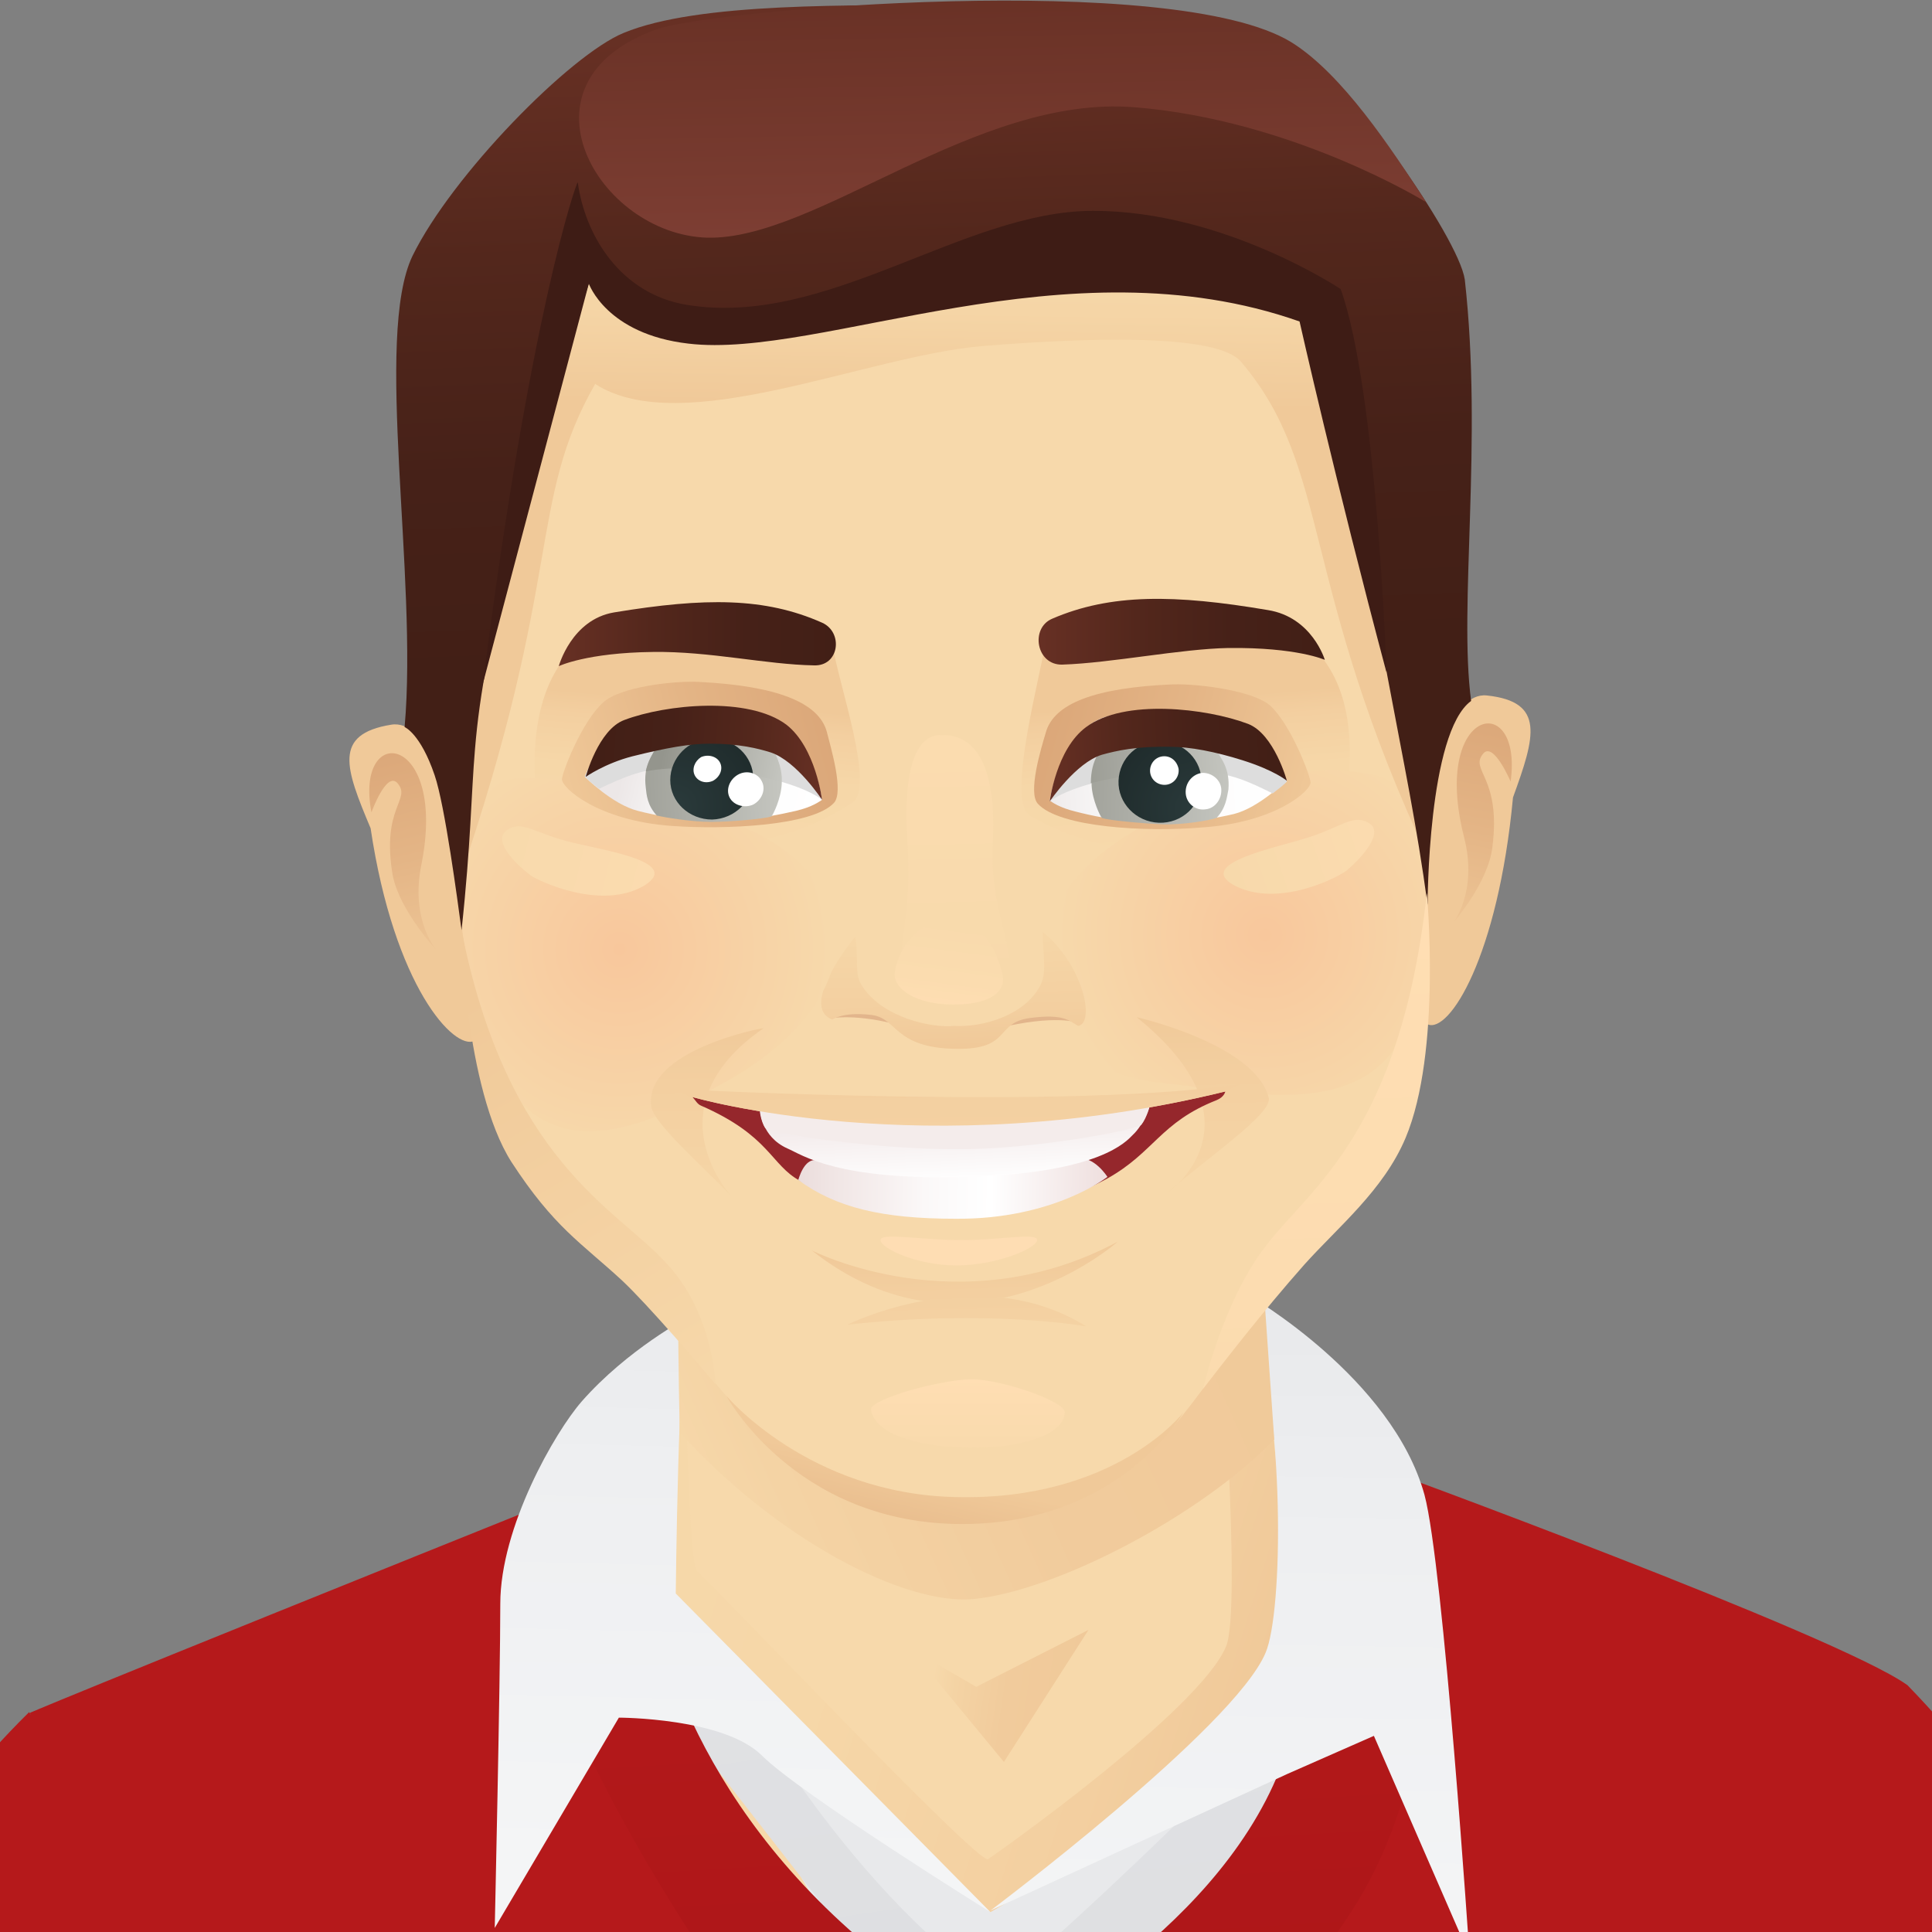 <?xml version="1.0" encoding="UTF-8" standalone="no"?>
<!DOCTYPE svg PUBLIC "-//W3C//DTD SVG 1.1//EN" "http://www.w3.org/Graphics/SVG/1.1/DTD/svg11.dtd">
<svg width="100%" height="100%" viewBox="0 0 40 40" version="1.1" xmlns="http://www.w3.org/2000/svg" xmlns:xlink="http://www.w3.org/1999/xlink" xml:space="preserve" xmlns:serif="http://www.serif.com/" style="fill-rule:evenodd;clip-rule:evenodd;stroke-linejoin:round;stroke-miterlimit:2;">
    <rect x="0" y="0" width="40" height="40" fill="#808080" stroke="none"/>
    <g>
        <path d="M14.303,27.247L13.484,31.044C13.484,31.044 12.617,39.932 21.652,43.222C21.652,43.222 28.134,36.102 28.379,35.414C28.641,34.727 27.004,27.983 25.531,26.608L14.303,27.247Z" style="fill:rgb(247,217,171);fill-rule:nonzero;"/>
        <path d="M25.253,27.296C25.253,27.296 25.711,33.32 25.384,34.089C24.827,35.415 20.653,38.361 20.457,38.492C20.261,38.623 14.63,32.665 14.434,32.534C14.237,32.403 14.172,27.476 14.172,27.476L13.713,33.172C13.713,33.172 19.148,39.719 20.326,40.096L26.808,34.596C26.808,34.596 26.251,27.394 25.924,27.002L25.253,27.296Z" style="fill:url(#_Linear1);fill-rule:nonzero;"/>
        <path d="M28.445,30.341C28.445,30.341 28.019,41.176 20.85,44.205C20.866,44.286 20.866,44.368 20.883,44.434C14.99,40.325 12.502,30.652 12.502,30.652C0.652,35.415 0.619,35.464 0.619,35.464C0.75,35.726 1.208,38.967 1.716,42.535C6.675,46.578 13.026,49 19.933,49C27.331,49 34.075,46.218 39.182,41.651C39.395,38.017 39.493,34.891 39.493,34.891C38.069,33.86 28.445,30.341 28.445,30.341Z" style="fill:rgb(181,25,27);fill-rule:nonzero;"/>
        <path d="M14.384,35.103L19.459,43.778L23.698,42.895L28.919,33.958C28.919,33.958 24.32,37.428 20.506,39.588C17.167,36.937 14.384,35.103 14.384,35.103Z" style="fill:rgb(232,233,235);fill-rule:nonzero;"/>
        <path d="M15.759,35.742L13.598,35.038L19.933,43.157C19.933,43.157 21.357,42.862 22.257,41.995C18.754,40.832 15.759,35.742 15.759,35.742Z" style="fill:url(#_Linear2);fill-rule:nonzero;"/>
        <path d="M19.049,42.388C19.671,42.879 22.945,42.944 22.945,42.944L27.773,36.79L26.317,35.808C26.333,35.808 21.259,40.964 19.049,42.388Z" style="fill:url(#_Linear3);fill-rule:nonzero;"/>
        <path d="M0.603,35.448C-0.478,36.512 -1.362,37.641 -2,38.918C-0.412,40.767 1.388,42.404 3.385,43.795C3.238,42.764 3.09,41.88 2.943,41.308C2.37,38.918 1.372,36.561 0.603,35.448Z" style="fill:rgb(181,25,27);fill-rule:nonzero;"/>
        <path d="M42.145,38.573C41.506,37.215 40.59,36.02 39.493,34.891C38.74,36.036 37.725,38.475 37.152,40.963C37.005,41.569 36.858,42.518 36.694,43.631C38.724,42.191 40.557,40.489 42.145,38.573Z" style="fill:rgb(181,25,27);fill-rule:nonzero;"/>
        <path d="M26.595,27.689C27.25,29.326 27.462,31.29 27.462,31.421C27.462,31.552 27.593,33.925 26.497,36.642C25.105,40.145 20.801,42.257 20.801,42.257C20.801,42.257 19.213,41.291 18.116,40.407C14.221,37.232 13.501,33.549 13.32,32.37C13.14,31.208 13.926,27.624 13.926,27.624C13.222,28.426 12.813,29.113 12.469,29.833C12.387,30.013 11.127,32.468 11.471,34.367C11.815,36.266 14.875,41.275 16.267,42.649C17.642,44.024 21.275,46.103 21.275,46.103C21.275,46.103 25.809,42.977 28.003,39.539C30.589,35.48 29.099,30.226 28.706,29.702C28.33,29.179 26.595,27.689 26.595,27.689Z" style="fill:url(#_Linear4);fill-rule:nonzero;"/>
        <path d="M25.858,26.822C26.628,29.359 26.562,33.385 26.202,34.22C25.548,35.775 20.506,39.556 20.506,39.556L26.661,36.724L28.445,35.939L30.425,40.489C30.425,40.489 29.885,32.403 29.492,30.947C28.821,28.524 25.858,26.822 25.858,26.822Z" style="fill:url(#_Linear5);fill-rule:nonzero;"/>
        <path d="M14.237,27.28C14.237,27.28 12.993,27.935 12.044,29.015C11.487,29.653 10.358,31.617 10.358,33.205C10.358,34.793 10.243,39.916 10.243,39.916L12.813,35.562C12.813,35.562 14.99,35.562 15.776,36.348C16.561,37.133 20.506,39.589 20.506,39.589L13.991,32.992C13.991,32.96 14.041,28.065 14.237,27.28Z" style="fill:url(#_Linear6);fill-rule:nonzero;"/>
        <path d="M18.853,34.138L20.785,36.479L22.536,33.745L20.212,34.924L18.853,34.138Z" style="fill:url(#_Linear7);fill-rule:nonzero;"/>
        <path d="M20.146,33.107C21.881,32.943 24.893,31.355 26.382,29.801C26.382,29.801 26.006,24.366 25.957,23.859C25.957,23.859 21.619,26.985 14.024,24.35C14.024,24.35 14.024,27.476 14.073,29.653C16.07,31.863 18.722,33.238 20.146,33.107Z" style="fill:url(#_Linear8);fill-rule:nonzero;"/>
        <path d="M30.785,14.399C31.997,14.529 31.784,15.25 31.325,16.51C31.014,19.816 30,21.404 29.558,21.208C28.772,20.88 29.312,14.235 30.785,14.399Z" style="fill:rgb(240,201,153);fill-rule:nonzero;"/>
        <path d="M30.081,19.112C30.081,19.112 30.605,18.474 30.311,17.328C29.623,14.627 31.538,14.267 31.276,16.182C31.276,16.182 30.916,15.331 30.703,15.609C30.425,15.953 31.08,16.084 30.9,17.524C30.818,18.277 30.081,19.112 30.081,19.112Z" style="fill:url(#_Linear9);fill-rule:nonzero;"/>
        <path d="M8.099,15.004C6.888,15.2 7.15,15.904 7.673,17.148C8.164,20.438 9.408,21.748 9.818,21.551C10.587,21.175 9.556,14.758 8.099,15.004Z" style="fill:rgb(240,201,153);fill-rule:nonzero;"/>
        <path d="M29.672,14.677C30.032,5.789 26.89,6.918 26.12,6.018C24.533,4.169 22.47,2.515 18.214,2.614C18.214,2.614 12.682,2.81 11.307,5.838C9.834,9.079 9.294,11.992 9.408,16.166C9.638,24.874 11.667,24.743 13.009,26.429C13.926,27.575 16.038,30.243 16.84,30.685C18.116,31.372 22.045,31.274 23.256,30.505C24.32,29.834 25.302,28.099 26.857,26.085C28.133,24.449 29.688,24.17 29.557,19.473C29.459,16.592 29.574,17.148 29.672,14.677Z" style="fill:rgb(247,217,171);fill-rule:nonzero;"/>
        <path d="M27.888,16.395C28.641,10.65 21.685,13.105 21.685,13.105C21.554,13.957 20.817,16.592 21.325,16.886C24.451,18.736 27.888,16.395 27.888,16.395Z" style="fill:url(#_Linear10);fill-rule:nonzero;"/>
        <path d="M24.156,22.435C25.907,22.599 28.854,23.433 29.345,20.471C29.803,17.688 29.41,16.297 28.543,16.068C26.709,15.593 24.074,16.722 22.994,17.525C20.67,19.227 21.063,22.14 24.156,22.435Z" style="fill:url(#_Radial11);fill-rule:nonzero;"/>
        <path d="M20.113,28.557C19.508,28.557 17.985,28.966 18.034,29.195C18.165,29.866 19.573,29.981 20.179,29.981C20.784,29.981 22.012,29.817 22.045,29.244C22.061,29.015 20.735,28.557 20.113,28.557Z" style="fill:url(#_Linear12);fill-rule:nonzero;"/>
        <path d="M20.555,17.459C20.653,15.478 19.966,15.2 19.458,15.217C18.967,15.233 18.689,15.92 18.787,17.426C18.886,18.932 18.591,19.505 18.656,20.209C18.689,20.536 18.836,20.733 19.638,20.749C20.522,20.749 20.833,20.552 20.882,20.241C20.981,19.407 20.49,18.866 20.555,17.459Z" style="fill:url(#_Linear13);fill-rule:nonzero;"/>
        <path d="M20.653,21.289C21.865,20.995 22.323,21.175 22.323,21.175C21.635,20.553 20.653,21.289 20.653,21.289Z" style="fill:rgb(226,181,140);fill-rule:nonzero;"/>
        <path d="M11.095,16.461C10.587,10.486 17.233,13.334 17.233,13.334C17.364,14.185 18.133,16.313 17.642,16.624C14.434,18.687 11.095,16.461 11.095,16.461Z" style="fill:url(#_Linear14);fill-rule:nonzero;"/>
        <path d="M17.249,21.076C17.249,21.076 17.871,20.978 18.82,21.289C18.82,21.305 17.887,20.601 17.249,21.076Z" style="fill:rgb(226,181,140);fill-rule:nonzero;"/>
        <path d="M21.587,19.293C21.587,19.784 21.685,20.111 21.537,20.406C21.21,21.028 20.343,21.273 19.753,21.24C19.311,21.289 18.28,21.077 17.855,20.422C17.674,20.16 17.789,19.915 17.707,19.391C17.707,19.391 16.512,20.831 17.233,21.109C17.233,21.109 17.445,20.946 18.018,21.011C18.591,21.06 18.477,21.699 19.802,21.715C20.948,21.731 20.588,21.175 21.325,21.077C22.061,20.978 22.159,21.158 22.323,21.24C22.683,21.175 22.421,19.964 21.587,19.293Z" style="fill:url(#_Linear15);fill-rule:nonzero;"/>
        <path d="M15.694,17.262C15.203,17 11.389,15.74 10.26,16.215C9.31,16.624 9.229,18.735 10.08,21.518C11.062,24.71 13.828,23.057 14.957,22.435C17.674,20.962 18.215,18.605 15.694,17.262Z" style="fill:url(#_Radial16);fill-rule:nonzero;"/>
        <path d="M26.448,5.625C26.218,5.559 25.956,5.494 25.695,5.445C23.681,5.003 20.49,3.53 17.609,3.53C15.841,3.53 14.172,3.89 12.944,4.201C12.371,4.348 11.896,4.545 11.536,4.774C10.44,5.527 9.801,6.934 9.441,10.29C9.327,11.386 9.49,18.196 9.49,18.277C11.684,11.894 10.914,10.421 12.322,7.949C14.122,9.111 17.936,7.36 20.359,7.163C22.388,7 25.187,6.885 25.695,7.491C27.577,9.701 26.889,12.074 29.59,17.803C29.59,17.803 29.426,10.552 29.263,8.653C29.017,6.149 28.363,6.149 26.448,5.625Z" style="fill:url(#_Linear17);fill-rule:nonzero;"/>
        <path d="M26.742,0.911C25.122,-0.055 21.161,0.109 20.031,0.109C17.625,0.109 14.45,0.043 12.911,0.682C11.798,1.14 9.359,3.628 8.541,5.297C7.739,6.967 8.655,11.943 8.377,15.053C8.377,15.053 8.705,15.184 8.999,16.051C9.212,16.673 9.474,18.654 9.556,19.259C9.752,17.442 9.752,16.477 9.834,15.511C9.932,14.332 10.145,13.219 10.734,10.813C11.225,8.784 11.913,6.787 12.191,5.87C13.238,7.736 18.313,6.132 20.85,6.034C23.387,5.919 26.218,6.001 26.971,6.656C26.971,6.656 27.855,8.702 28.297,11.534C28.444,12.483 28.592,13.269 28.723,13.989C29.066,15.822 29.328,17.049 29.557,18.735C29.557,18.735 29.557,15.167 30.458,14.512C30.196,12.548 30.703,9.144 30.327,5.788C30.196,4.904 27.871,1.598 26.742,0.911Z" style="fill:url(#_Linear18);fill-rule:nonzero;"/>
        <path d="M28.33,17.034C28.019,16.854 27.773,17.116 27.119,17.328C26.48,17.541 24.729,17.869 25.547,18.327C26.464,18.818 27.741,18.147 27.888,18.016C28.052,17.885 28.723,17.247 28.33,17.034Z" style="fill:url(#_Linear19);fill-rule:nonzero;"/>
        <path d="M11.716,17.41C11.045,17.23 10.8,16.984 10.505,17.18C10.129,17.426 10.832,18.015 10.996,18.13C11.16,18.244 12.469,18.866 13.353,18.326C14.139,17.819 12.371,17.59 11.716,17.41Z" style="fill:url(#_Linear20);fill-rule:nonzero;"/>
        <path d="M21.488,16.641C21.275,16.412 21.554,15.495 21.652,15.168C21.816,14.562 22.683,14.235 24.287,14.169C24.811,14.153 25.957,14.3 26.3,14.611C26.726,15.004 27.119,16.035 27.135,16.199C27.135,16.379 26.398,17.034 24.876,17.132C23.731,17.23 21.93,17.132 21.488,16.641Z" style="fill:url(#_Linear21);fill-rule:nonzero;"/>
        <path d="M23.158,14.791C21.979,14.873 21.734,16.575 21.734,16.575C21.783,16.608 21.93,16.722 22.274,16.804C22.912,16.968 24.091,17.197 25.547,16.853C26.071,16.722 26.644,16.149 26.644,16.149C25.662,15.02 26.006,14.594 23.158,14.791Z" style="fill:url(#_Linear22);fill-rule:nonzero;"/>
        <path d="M21.734,16.592C21.734,16.592 22.454,15.97 24.86,15.986C25.449,15.986 25.891,16.199 26.349,16.428C26.497,16.314 26.579,16.248 26.644,16.183C26.644,16.183 26.169,14.89 25.269,14.988C24.353,15.053 22.716,14.873 21.734,16.592Z" style="fill:rgb(221,221,221);fill-rule:nonzero;"/>
        <path d="M24.058,15.118C23.289,15.069 22.552,15.446 22.601,16.264C22.618,16.575 22.781,16.903 22.814,16.935C22.945,16.985 23.682,17.05 24.058,17.066C24.484,17.083 25.04,16.985 25.187,16.935C25.384,16.723 25.4,16.51 25.433,16.346C25.498,15.56 24.827,15.168 24.058,15.118Z" style="fill:url(#_Linear23);fill-rule:nonzero;"/>
        <path d="M22.585,16.215C22.585,16.215 24.189,15.789 25.4,16.035C25.4,16.035 25.22,15.086 24.336,15.069C23.354,15.053 22.585,15.266 22.585,16.215Z" style="fill:url(#_Linear24);fill-rule:nonzero;"/>
        <path d="M24.042,15.348C23.567,15.331 23.174,15.691 23.158,16.166C23.141,16.624 23.518,17.017 23.993,17.034C24.467,17.05 24.86,16.69 24.876,16.215C24.893,15.741 24.516,15.364 24.042,15.348Z" style="fill:url(#_Radial25);fill-rule:nonzero;"/>
        <path d="M21.734,16.592C21.734,16.592 21.865,15.511 22.487,15.053C23.272,14.464 24.975,14.66 25.842,14.988C26.382,15.2 26.644,16.166 26.644,16.166C26.644,16.166 26.398,15.953 25.727,15.741C25.155,15.56 24.631,15.462 24.238,15.462C23.534,15.446 23.109,15.544 22.814,15.626C22.274,15.79 21.734,16.592 21.734,16.592Z" style="fill:url(#_Linear26);fill-rule:nonzero;"/>
        <path d="M24.876,16.003C24.68,16.035 24.533,16.215 24.549,16.428C24.565,16.641 24.762,16.788 24.958,16.756C25.155,16.739 25.302,16.543 25.285,16.33C25.269,16.134 25.073,15.986 24.876,16.003Z" style="fill:white;fill-rule:nonzero;"/>
        <path d="M24.074,15.659C23.911,15.675 23.796,15.823 23.812,15.986C23.829,16.15 23.976,16.264 24.14,16.248C24.303,16.232 24.418,16.084 24.402,15.921C24.369,15.757 24.238,15.642 24.074,15.659Z" style="fill:white;fill-rule:nonzero;"/>
        <path d="M17.265,16.624C17.478,16.395 17.2,15.479 17.118,15.151C16.954,14.546 16.087,14.202 14.499,14.12C13.975,14.087 12.829,14.218 12.486,14.546C12.06,14.922 11.651,15.953 11.634,16.133C11.634,16.313 12.371,16.985 13.893,17.099C15.023,17.181 16.823,17.099 17.265,16.624Z" style="fill:url(#_Linear27);fill-rule:nonzero;"/>
        <path d="M15.612,14.758C16.79,14.856 17.02,16.559 17.02,16.559C16.97,16.591 16.823,16.706 16.479,16.788C15.841,16.935 14.663,17.164 13.206,16.788C12.682,16.657 12.109,16.084 12.109,16.084C13.108,14.955 12.78,14.513 15.612,14.758Z" style="fill:url(#_Linear28);fill-rule:nonzero;"/>
        <path d="M17.02,16.559C17.02,16.559 16.316,15.937 13.893,15.904C13.304,15.904 12.862,16.117 12.404,16.33C12.256,16.215 12.175,16.15 12.109,16.068C12.109,16.068 12.6,14.791 13.5,14.889C14.433,15.004 16.07,14.84 17.02,16.559Z" style="fill:rgb(221,221,221);fill-rule:nonzero;"/>
        <path d="M14.728,15.069C15.497,15.037 16.234,15.413 16.185,16.232C16.168,16.543 16.005,16.87 15.972,16.903C15.841,16.952 15.105,17.017 14.728,17.017C14.302,17.017 13.746,16.919 13.599,16.886C13.402,16.673 13.386,16.461 13.369,16.297C13.271,15.495 13.942,15.102 14.728,15.069Z" style="fill:url(#_Linear29);fill-rule:nonzero;"/>
        <path d="M16.169,16.183C16.169,16.183 14.565,15.741 13.37,15.97C13.37,15.97 13.566,15.021 14.45,15.021C15.432,15.021 16.169,15.184 16.169,16.183Z" style="fill:url(#_Linear30);fill-rule:nonzero;"/>
        <path d="M14.728,15.299C15.203,15.283 15.596,15.659 15.596,16.117C15.596,16.576 15.219,16.952 14.745,16.968C14.27,16.968 13.877,16.608 13.877,16.15C13.877,15.692 14.254,15.299 14.728,15.299Z" style="fill:url(#_Radial31);fill-rule:nonzero;"/>
        <path d="M15.105,16.51C15.023,16.346 15.105,16.134 15.285,16.035C15.465,15.937 15.694,16.003 15.776,16.183C15.858,16.346 15.776,16.559 15.596,16.657C15.416,16.739 15.187,16.674 15.105,16.51Z" style="fill:white;fill-rule:nonzero;"/>
        <path d="M14.384,16.052C14.319,15.921 14.384,15.757 14.515,15.675C14.663,15.61 14.843,15.659 14.908,15.79C14.974,15.921 14.908,16.085 14.761,16.166C14.614,16.232 14.45,16.183 14.384,16.052Z" style="fill:white;fill-rule:nonzero;"/>
        <path d="M17.02,16.56C17.02,16.56 16.889,15.479 16.283,15.005C15.498,14.415 13.795,14.579 12.928,14.906C12.388,15.103 12.126,16.085 12.126,16.085C12.126,16.085 12.519,15.807 13.091,15.659C13.812,15.479 14.286,15.397 14.695,15.397C15.301,15.397 15.694,15.496 15.956,15.578C16.496,15.758 17.02,16.56 17.02,16.56Z" style="fill:url(#_Linear32);fill-rule:nonzero;"/>
        <path d="M23.534,21.06C26.268,23.269 24.173,24.693 24.173,24.693C25.007,23.957 26.35,23.057 26.268,22.729C25.989,21.616 23.534,21.06 23.534,21.06Z" style="fill:url(#_Linear33);fill-rule:nonzero;"/>
        <path d="M13.484,22.909C13.533,23.253 14.499,24.104 15.137,24.759C15.137,24.759 13.435,22.925 15.808,21.289C15.808,21.272 13.32,21.747 13.484,22.909Z" style="fill:url(#_Linear34);fill-rule:nonzero;"/>
        <path d="M17.543,27.427C20.49,27.1 22.486,27.46 22.486,27.46C20.26,26.069 17.543,27.427 17.543,27.427Z" style="fill:url(#_Linear35);fill-rule:nonzero;"/>
        <path d="M14.335,22.712C14.401,22.778 14.434,22.86 14.516,22.892C15.94,23.514 15.956,24.12 16.562,24.447C18.722,25.609 21.226,25.331 22.929,24.398C23.894,23.858 24.025,23.236 25.187,22.778C25.351,22.712 25.368,22.598 25.368,22.598C19.148,24.12 14.335,22.712 14.335,22.712Z" style="fill:rgb(149,39,44);fill-rule:nonzero;"/>
        <path d="M19.901,25.675C19.066,25.675 18.231,25.512 18.231,25.675C18.231,25.839 18.968,26.199 19.802,26.199C20.637,26.199 21.472,25.839 21.472,25.675C21.472,25.512 20.735,25.675 19.901,25.675Z" style="fill:rgb(254,221,179);fill-rule:nonzero;"/>
        <path d="M16.905,24.022C16.643,23.973 16.528,24.431 16.528,24.431C17.314,25.004 18.263,25.233 19.786,25.233C21.815,25.249 22.928,24.366 22.928,24.366C22.928,24.366 22.65,23.924 22.306,23.989C21.733,24.104 20.653,24.316 19.671,24.316C18.607,24.333 17.51,24.136 16.905,24.022Z" style="fill:url(#_Linear36);fill-rule:nonzero;"/>
        <path d="M16.807,25.888C20.048,28.457 23.141,25.708 23.141,25.708C19.868,27.459 16.807,25.888 16.807,25.888Z" style="fill:url(#_Linear37);fill-rule:nonzero;"/>
        <path d="M15.743,23.007C15.743,23.007 15.759,23.531 16.299,23.776C16.61,23.907 17.314,24.448 20.048,24.366C22.781,24.284 23.321,23.629 23.452,23.498C23.681,23.285 23.796,22.925 23.796,22.925C23.796,22.925 19.671,23.727 15.743,23.007Z" style="fill:url(#_Linear38);fill-rule:nonzero;"/>
        <path d="M15.726,22.958C15.726,22.958 15.743,23.204 15.841,23.351C15.923,23.466 18.1,23.793 19.753,23.793C21.406,23.809 23.567,23.384 23.632,23.286C23.747,23.138 23.812,22.877 23.812,22.877C23.812,22.877 21.962,23.498 15.726,22.958Z" style="fill:rgb(244,236,235);fill-rule:nonzero;"/>
        <path d="M13.992,22.549C13.992,22.549 14.384,22.778 14.335,22.713C14.335,22.713 19.148,24.121 25.368,22.598L25.711,22.435C22.323,22.991 13.992,22.549 13.992,22.549Z" style="fill:url(#_Linear39);fill-rule:nonzero;"/>
        <path d="M9.048,19.685C9.048,19.685 8.492,19.079 8.721,17.917C9.277,15.184 7.33,14.922 7.69,16.82C7.69,16.82 8.001,15.953 8.23,16.215C8.525,16.559 7.886,16.706 8.132,18.13C8.279,18.866 9.048,19.685 9.048,19.685Z" style="fill:url(#_Linear40);fill-rule:nonzero;"/>
        <path d="M15.039,28.9C15.039,28.9 16.43,31.486 19.786,31.552C23.158,31.617 24.5,29.244 24.5,29.244C24.5,29.244 23.092,31.077 19.786,30.995C16.741,30.93 15.039,28.9 15.039,28.9Z" style="fill:url(#_Linear41);fill-rule:nonzero;"/>
        <path d="M29.541,18.49C29.541,18.49 29.852,21.78 29.099,23.564C28.641,24.645 27.708,25.398 27.004,26.183C26.12,27.182 25.368,28.164 24.909,28.753C24.909,28.753 25.335,26.871 26.251,25.741C27.152,24.579 29.001,23.401 29.541,18.49Z" style="fill:url(#_Linear42);fill-rule:nonzero;"/>
        <path d="M9.54,19.178C9.54,19.178 9.621,22.533 10.587,24.055C11.471,25.414 12.028,25.725 12.879,26.511C13.419,27.018 14.483,28.262 14.81,28.655C14.81,28.655 14.777,27.165 13.762,26.118C12.78,25.038 10.473,24.023 9.54,19.178Z" style="fill:url(#_Linear43);fill-rule:nonzero;"/>
        <path d="M9.998,14.153L12.191,5.871C12.191,5.871 12.551,6.918 14.253,7.114C17.003,7.442 22.077,4.954 26.906,6.656C26.906,6.656 27.642,9.93 28.706,13.924C28.706,13.924 28.51,8.08 27.757,5.985C27.757,5.985 25.334,4.365 22.634,4.365C19.933,4.365 17.134,6.787 14.221,6.312C12.829,6.083 12.109,4.856 11.962,3.775C11.929,3.775 10.963,6.558 9.998,14.153Z" style="fill:rgb(62,28,21);fill-rule:nonzero;"/>
        <path d="M13.615,0.6C14.728,0.207 24.303,-0.628 26.742,0.878C27.79,1.533 28.805,3.071 29.525,4.185C29.525,4.185 26.775,2.482 23.485,2.22C20.195,1.958 16.905,4.97 14.646,4.921C12.371,4.856 10.538,1.68 13.615,0.6Z" style="fill:url(#_Linear44);fill-rule:nonzero;"/>
        <path d="M26.251,12.631C24.32,12.303 22.994,12.287 21.782,12.811C21.324,13.007 21.455,13.776 21.995,13.76C23.01,13.727 24.45,13.433 25.433,13.416C26.857,13.4 27.429,13.662 27.429,13.662C27.429,13.662 27.168,12.778 26.251,12.631Z" style="fill:url(#_Linear45);fill-rule:nonzero;"/>
        <path d="M12.715,12.679C14.597,12.368 15.841,12.368 17.02,12.892C17.462,13.088 17.38,13.792 16.856,13.776C15.858,13.759 14.695,13.481 13.517,13.498C12.142,13.514 11.569,13.792 11.569,13.792C11.569,13.792 11.831,12.826 12.715,12.679Z" style="fill:url(#_Linear46);fill-rule:nonzero;"/>
        <path d="M18.526,20.127C18.477,20.454 18.935,20.798 19.737,20.798C20.621,20.798 20.833,20.454 20.752,20.16C20.326,18.408 18.722,18.932 18.526,20.127Z" style="fill:url(#_Linear47);fill-rule:nonzero;"/>
    </g>
    <defs>
        <linearGradient id="_Linear1" x1="0" y1="0" x2="1" y2="0" gradientUnits="userSpaceOnUse" gradientTransform="matrix(17.743,5.439,-5.439,17.743,8.499,29.08)"><stop offset="0" style="stop-color:rgb(247,217,171);stop-opacity:1"/><stop offset="0.52" style="stop-color:rgb(246,215,168);stop-opacity:1"/><stop offset="0.85" style="stop-color:rgb(243,207,160);stop-opacity:1"/><stop offset="1" style="stop-color:rgb(240,201,153);stop-opacity:1"/></linearGradient>
        <linearGradient id="_Linear2" x1="0" y1="0" x2="1" y2="0" gradientUnits="userSpaceOnUse" gradientTransform="matrix(1.347,9.057,-9.057,1.347,17.315,34.422)"><stop offset="0" style="stop-color:rgb(224,225,228);stop-opacity:1"/><stop offset="0.76" style="stop-color:rgb(222,223,225);stop-opacity:1"/><stop offset="1" style="stop-color:rgb(219,220,222);stop-opacity:1"/></linearGradient>
        <linearGradient id="_Linear3" x1="0" y1="0" x2="1" y2="0" gradientUnits="userSpaceOnUse" gradientTransform="matrix(0.987,6.634,-6.634,0.987,22.923,36.265)"><stop offset="0" style="stop-color:rgb(224,225,228);stop-opacity:1"/><stop offset="0.76" style="stop-color:rgb(222,223,225);stop-opacity:1"/><stop offset="1" style="stop-color:rgb(219,220,222);stop-opacity:1"/></linearGradient>
        <linearGradient id="_Linear4" x1="0" y1="0" x2="1" y2="0" gradientUnits="userSpaceOnUse" gradientTransform="matrix(4.36,60.833,-60.833,4.36,20.271,31.004)"><stop offset="0" style="stop-color:rgb(181,25,27);stop-opacity:1"/><stop offset="0.24" style="stop-color:rgb(171,22,23);stop-opacity:1"/><stop offset="1" style="stop-color:rgb(143,12,13);stop-opacity:1"/></linearGradient>
        <linearGradient id="_Linear5" x1="0" y1="0" x2="1" y2="0" gradientUnits="userSpaceOnUse" gradientTransform="matrix(0.162,-14.052,14.052,0.162,25.455,40.797)"><stop offset="0" style="stop-color:rgb(244,245,246);stop-opacity:1"/><stop offset="0.64" style="stop-color:rgb(238,239,241);stop-opacity:1"/><stop offset="1" style="stop-color:rgb(232,233,235);stop-opacity:1"/></linearGradient>
        <linearGradient id="_Linear6" x1="0" y1="0" x2="1" y2="0" gradientUnits="userSpaceOnUse" gradientTransform="matrix(0.391,-12.923,12.923,0.391,15.362,38.654)"><stop offset="0" style="stop-color:rgb(244,245,246);stop-opacity:1"/><stop offset="0.64" style="stop-color:rgb(238,239,241);stop-opacity:1"/><stop offset="1" style="stop-color:rgb(232,233,235);stop-opacity:1"/></linearGradient>
        <linearGradient id="_Linear7" x1="0" y1="0" x2="1" y2="0" gradientUnits="userSpaceOnUse" gradientTransform="matrix(-3.197,-0.459,0.459,-3.197,22.509,35.233)"><stop offset="0" style="stop-color:rgb(240,201,153);stop-opacity:1"/><stop offset="0.52" style="stop-color:rgb(241,203,156);stop-opacity:1"/><stop offset="0.85" style="stop-color:rgb(244,211,164);stop-opacity:1"/><stop offset="1" style="stop-color:rgb(247,217,171);stop-opacity:1"/></linearGradient>
        <linearGradient id="_Linear8" x1="0" y1="0" x2="1" y2="0" gradientUnits="userSpaceOnUse" gradientTransform="matrix(-13.981,6.386,-6.386,-13.981,27.542,24.14)"><stop offset="0" style="stop-color:rgb(240,201,153);stop-opacity:1"/><stop offset="0.52" style="stop-color:rgb(241,203,156);stop-opacity:1"/><stop offset="0.85" style="stop-color:rgb(244,211,164);stop-opacity:1"/><stop offset="1" style="stop-color:rgb(247,217,171);stop-opacity:1"/></linearGradient>
        <linearGradient id="_Linear9" x1="0" y1="0" x2="1" y2="0" gradientUnits="userSpaceOnUse" gradientTransform="matrix(-0.911,4.873,-4.873,-0.911,30.961,14.839)"><stop offset="0" style="stop-color:rgb(219,167,121);stop-opacity:1"/><stop offset="0.48" style="stop-color:rgb(228,181,134);stop-opacity:1"/><stop offset="1" style="stop-color:rgb(240,201,153);stop-opacity:1"/></linearGradient>
        <linearGradient id="_Linear10" x1="0" y1="0" x2="1" y2="0" gradientUnits="userSpaceOnUse" gradientTransform="matrix(-0.276,-3.233,3.233,-0.276,24.703,17.716)"><stop offset="0" style="stop-color:rgb(247,217,171);stop-opacity:1"/><stop offset="0.52" style="stop-color:rgb(246,215,168);stop-opacity:1"/><stop offset="0.85" style="stop-color:rgb(243,207,160);stop-opacity:1"/><stop offset="1" style="stop-color:rgb(240,201,153);stop-opacity:1"/></linearGradient>
        <radialGradient id="_Radial11" cx="0" cy="0" r="1" gradientUnits="userSpaceOnUse" gradientTransform="matrix(-4.329,0.228,-0.228,-4.329,26.193,19.358)"><stop offset="0" style="stop-color:rgb(248,199,156);stop-opacity:1"/><stop offset="1" style="stop-color:rgb(247,217,171);stop-opacity:1"/></radialGradient>
        <linearGradient id="_Linear12" x1="0" y1="0" x2="1" y2="0" gradientUnits="userSpaceOnUse" gradientTransform="matrix(1.08332e-16,1.769,-1.769,1.08332e-16,20.041,28.514)"><stop offset="0" style="stop-color:rgb(255,222,179);stop-opacity:1"/><stop offset="1" style="stop-color:rgb(247,217,171);stop-opacity:1"/></linearGradient>
        <linearGradient id="_Linear13" x1="0" y1="0" x2="1" y2="0" gradientUnits="userSpaceOnUse" gradientTransform="matrix(0.215,8.981,-8.981,0.215,19.57,11.493)"><stop offset="0" style="stop-color:rgb(255,222,179);stop-opacity:1"/><stop offset="0.2" style="stop-color:rgb(253,221,177);stop-opacity:1"/><stop offset="1" style="stop-color:rgb(247,217,171);stop-opacity:1"/></linearGradient>
        <linearGradient id="_Linear14" x1="0" y1="0" x2="1" y2="0" gradientUnits="userSpaceOnUse" gradientTransform="matrix(0.26,-3.129,3.129,0.26,14.29,17.655)"><stop offset="0" style="stop-color:rgb(247,217,171);stop-opacity:1"/><stop offset="0.52" style="stop-color:rgb(246,215,168);stop-opacity:1"/><stop offset="0.85" style="stop-color:rgb(243,207,160);stop-opacity:1"/><stop offset="1" style="stop-color:rgb(240,201,153);stop-opacity:1"/></linearGradient>
        <linearGradient id="_Linear15" x1="0" y1="0" x2="1" y2="0" gradientUnits="userSpaceOnUse" gradientTransform="matrix(0.154,5.065,-5.065,0.154,19.621,16.607)"><stop offset="0" style="stop-color:rgb(247,217,171);stop-opacity:1"/><stop offset="0.52" style="stop-color:rgb(246,215,168);stop-opacity:1"/><stop offset="0.85" style="stop-color:rgb(243,207,160);stop-opacity:1"/><stop offset="1" style="stop-color:rgb(240,201,153);stop-opacity:1"/></linearGradient>
        <radialGradient id="_Radial16" cx="0" cy="0" r="1" gradientUnits="userSpaceOnUse" gradientTransform="matrix(4.354,-0.402,0.402,4.354,12.829,19.655)"><stop offset="0" style="stop-color:rgb(248,199,156);stop-opacity:1"/><stop offset="1" style="stop-color:rgb(247,217,171);stop-opacity:1"/></radialGradient>
        <linearGradient id="_Linear17" x1="0" y1="0" x2="1" y2="0" gradientUnits="userSpaceOnUse" gradientTransform="matrix(-0.058,3.724,-3.724,-0.058,19.648,4.652)"><stop offset="0" style="stop-color:rgb(247,217,171);stop-opacity:1"/><stop offset="0.48" style="stop-color:rgb(245,213,166);stop-opacity:1"/><stop offset="1" style="stop-color:rgb(240,201,153);stop-opacity:1"/></linearGradient>
        <linearGradient id="_Linear18" x1="0" y1="0" x2="1" y2="0" gradientUnits="userSpaceOnUse" gradientTransform="matrix(0.432,13.283,-13.283,0.432,19.049,0.461)"><stop offset="0" style="stop-color:rgb(103,48,36);stop-opacity:1"/><stop offset="0.34" style="stop-color:rgb(83,39,28);stop-opacity:1"/><stop offset="0.68" style="stop-color:rgb(70,33,24);stop-opacity:1"/><stop offset="1" style="stop-color:rgb(66,31,22);stop-opacity:1"/></linearGradient>
        <linearGradient id="_Linear19" x1="0" y1="0" x2="1" y2="0" gradientUnits="userSpaceOnUse" gradientTransform="matrix(-3.03,1.046,-1.046,-3.03,28.423,17.372)"><stop offset="0" style="stop-color:rgb(251,219,175);stop-opacity:1"/><stop offset="1" style="stop-color:rgb(247,217,171);stop-opacity:1"/></linearGradient>
        <linearGradient id="_Linear20" x1="0" y1="0" x2="1" y2="0" gradientUnits="userSpaceOnUse" gradientTransform="matrix(-4.493,-1.096,1.096,-4.493,13.68,18.358)"><stop offset="0" style="stop-color:rgb(251,219,175);stop-opacity:1"/><stop offset="1" style="stop-color:rgb(247,217,171);stop-opacity:1"/></linearGradient>
        <linearGradient id="_Linear21" x1="0" y1="0" x2="1" y2="0" gradientUnits="userSpaceOnUse" gradientTransform="matrix(5.63,1.572,-1.572,5.63,21.621,15.015)"><stop offset="0" style="stop-color:rgb(219,167,121);stop-opacity:1"/><stop offset="0.48" style="stop-color:rgb(228,181,134);stop-opacity:1"/><stop offset="1" style="stop-color:rgb(240,201,153);stop-opacity:1"/></linearGradient>
        <linearGradient id="_Linear22" x1="0" y1="0" x2="1" y2="0" gradientUnits="userSpaceOnUse" gradientTransform="matrix(-5.505,0.28,-0.28,-5.505,26.816,15.756)"><stop offset="0" style="stop-color:white;stop-opacity:1"/><stop offset="0.47" style="stop-color:rgb(253,252,252);stop-opacity:1"/><stop offset="0.77" style="stop-color:rgb(246,244,244);stop-opacity:1"/><stop offset="1" style="stop-color:rgb(236,231,231);stop-opacity:1"/></linearGradient>
        <linearGradient id="_Linear23" x1="0" y1="0" x2="1" y2="0" gradientUnits="userSpaceOnUse" gradientTransform="matrix(-4.15,-0.151,0.151,-4.15,25.529,16.146)"><stop offset="0" style="stop-color:rgb(197,198,192);stop-opacity:1"/><stop offset="1" style="stop-color:rgb(148,149,141);stop-opacity:1"/></linearGradient>
        <linearGradient id="_Linear24" x1="0" y1="0" x2="1" y2="0" gradientUnits="userSpaceOnUse" gradientTransform="matrix(-3.591,0.301,-0.301,-3.591,25.498,15.486)"><stop offset="0" style="stop-color:rgb(197,198,192);stop-opacity:1"/><stop offset="1" style="stop-color:rgb(148,149,141);stop-opacity:1"/></linearGradient>
        <radialGradient id="_Radial25" cx="0" cy="0" r="1" gradientUnits="userSpaceOnUse" gradientTransform="matrix(2.415,0.141,-0.144,2.461,24.759,16.739)"><stop offset="0" style="stop-color:rgb(42,58,59);stop-opacity:1"/><stop offset="1" style="stop-color:rgb(28,39,39);stop-opacity:1"/></radialGradient>
        <linearGradient id="_Linear26" x1="0" y1="0" x2="1" y2="0" gradientUnits="userSpaceOnUse" gradientTransform="matrix(4.766,-0.237,0.237,4.766,21.651,15.682)"><stop offset="0" style="stop-color:rgb(103,48,36);stop-opacity:1"/><stop offset="0.34" style="stop-color:rgb(83,39,28);stop-opacity:1"/><stop offset="0.68" style="stop-color:rgb(70,33,24);stop-opacity:1"/><stop offset="1" style="stop-color:rgb(66,31,22);stop-opacity:1"/></linearGradient>
        <linearGradient id="_Linear27" x1="0" y1="0" x2="1" y2="0" gradientUnits="userSpaceOnUse" gradientTransform="matrix(-5.647,1.509,-1.509,-5.647,17.157,14.99)"><stop offset="0" style="stop-color:rgb(219,167,121);stop-opacity:1"/><stop offset="0.48" style="stop-color:rgb(228,181,134);stop-opacity:1"/><stop offset="1" style="stop-color:rgb(240,201,153);stop-opacity:1"/></linearGradient>
        <linearGradient id="_Linear28" x1="0" y1="0" x2="1" y2="0" gradientUnits="userSpaceOnUse" gradientTransform="matrix(-4.02,-0.969,0.969,-4.02,17.035,16.397)"><stop offset="0" style="stop-color:white;stop-opacity:1"/><stop offset="0.47" style="stop-color:rgb(253,252,252);stop-opacity:1"/><stop offset="0.77" style="stop-color:rgb(246,244,244);stop-opacity:1"/><stop offset="1" style="stop-color:rgb(236,231,231);stop-opacity:1"/></linearGradient>
        <linearGradient id="_Linear29" x1="0" y1="0" x2="1" y2="0" gradientUnits="userSpaceOnUse" gradientTransform="matrix(-3.88,0.156,-0.156,-3.88,16.186,15.982)"><stop offset="0" style="stop-color:rgb(197,198,192);stop-opacity:1"/><stop offset="1" style="stop-color:rgb(148,149,141);stop-opacity:1"/></linearGradient>
        <linearGradient id="_Linear30" x1="0" y1="0" x2="1" y2="0" gradientUnits="userSpaceOnUse" gradientTransform="matrix(-2.51,-0.46,0.46,-2.51,16.263,15.88)"><stop offset="0" style="stop-color:rgb(197,198,192);stop-opacity:1"/><stop offset="1" style="stop-color:rgb(148,149,141);stop-opacity:1"/></linearGradient>
        <radialGradient id="_Radial31" cx="0" cy="0" r="1" gradientUnits="userSpaceOnUse" gradientTransform="matrix(-2.415,0.114,-0.116,-2.462,13.999,16.691)"><stop offset="0" style="stop-color:rgb(42,58,59);stop-opacity:1"/><stop offset="1" style="stop-color:rgb(28,39,39);stop-opacity:1"/></radialGradient>
        <linearGradient id="_Linear32" x1="0" y1="0" x2="1" y2="0" gradientUnits="userSpaceOnUse" gradientTransform="matrix(-4.763,-0.29,0.29,-4.763,17.119,15.658)"><stop offset="0" style="stop-color:rgb(103,48,36);stop-opacity:1"/><stop offset="0.34" style="stop-color:rgb(83,39,28);stop-opacity:1"/><stop offset="0.68" style="stop-color:rgb(70,33,24);stop-opacity:1"/><stop offset="1" style="stop-color:rgb(66,31,22);stop-opacity:1"/></linearGradient>
        <linearGradient id="_Linear33" x1="0" y1="0" x2="1" y2="0" gradientUnits="userSpaceOnUse" gradientTransform="matrix(-0.155,-9.275,9.275,-0.155,25.039,30.153)"><stop offset="0" style="stop-color:rgb(247,217,171);stop-opacity:1"/><stop offset="0.52" style="stop-color:rgb(246,215,168);stop-opacity:1"/><stop offset="0.85" style="stop-color:rgb(243,207,160);stop-opacity:1"/><stop offset="1" style="stop-color:rgb(240,201,153);stop-opacity:1"/></linearGradient>
        <linearGradient id="_Linear34" x1="0" y1="0" x2="1" y2="0" gradientUnits="userSpaceOnUse" gradientTransform="matrix(-0.152,-9.043,9.043,-0.152,14.777,30.12)"><stop offset="0" style="stop-color:rgb(247,217,171);stop-opacity:1"/><stop offset="0.52" style="stop-color:rgb(246,215,168);stop-opacity:1"/><stop offset="0.85" style="stop-color:rgb(243,207,160);stop-opacity:1"/><stop offset="1" style="stop-color:rgb(240,201,153);stop-opacity:1"/></linearGradient>
        <linearGradient id="_Linear35" x1="0" y1="0" x2="1" y2="0" gradientUnits="userSpaceOnUse" gradientTransform="matrix(-0.133,-5.893,5.893,-0.133,20.122,31.745)"><stop offset="0" style="stop-color:rgb(247,217,171);stop-opacity:1"/><stop offset="0.52" style="stop-color:rgb(246,215,168);stop-opacity:1"/><stop offset="0.85" style="stop-color:rgb(243,207,160);stop-opacity:1"/><stop offset="1" style="stop-color:rgb(240,201,153);stop-opacity:1"/></linearGradient>
        <linearGradient id="_Linear36" x1="0" y1="0" x2="1" y2="0" gradientUnits="userSpaceOnUse" gradientTransform="matrix(7.7,0.129,-0.129,7.7,16.136,24.539)"><stop offset="0" style="stop-color:rgb(232,216,215);stop-opacity:1"/><stop offset="0.14" style="stop-color:rgb(240,229,228);stop-opacity:1"/><stop offset="0.39" style="stop-color:rgb(251,248,248);stop-opacity:1"/><stop offset="0.57" style="stop-color:white;stop-opacity:1"/><stop offset="1" style="stop-color:rgb(232,210,209);stop-opacity:1"/></linearGradient>
        <linearGradient id="_Linear37" x1="0" y1="0" x2="1" y2="0" gradientUnits="userSpaceOnUse" gradientTransform="matrix(-0.209,-5.971,5.971,-0.209,20.185,31.829)"><stop offset="0" style="stop-color:rgb(247,217,171);stop-opacity:1"/><stop offset="0.52" style="stop-color:rgb(246,215,168);stop-opacity:1"/><stop offset="0.85" style="stop-color:rgb(243,207,160);stop-opacity:1"/><stop offset="1" style="stop-color:rgb(240,201,153);stop-opacity:1"/></linearGradient>
        <linearGradient id="_Linear38" x1="0" y1="0" x2="1" y2="0" gradientUnits="userSpaceOnUse" gradientTransform="matrix(0.123,2.881,-2.881,0.123,19.708,21.624)"><stop offset="0" style="stop-color:rgb(232,216,215);stop-opacity:1"/><stop offset="0.4" style="stop-color:rgb(239,228,228);stop-opacity:1"/><stop offset="1" style="stop-color:white;stop-opacity:1"/></linearGradient>
        <linearGradient id="_Linear39" x1="0" y1="0" x2="1" y2="0" gradientUnits="userSpaceOnUse" gradientTransform="matrix(-0.208,-12.388,12.388,-0.208,20.023,32.989)"><stop offset="0" style="stop-color:rgb(247,217,171);stop-opacity:1"/><stop offset="0.52" style="stop-color:rgb(246,215,168);stop-opacity:1"/><stop offset="0.85" style="stop-color:rgb(243,207,160);stop-opacity:1"/><stop offset="1" style="stop-color:rgb(240,201,153);stop-opacity:1"/></linearGradient>
        <linearGradient id="_Linear40" x1="0" y1="0" x2="1" y2="0" gradientUnits="userSpaceOnUse" gradientTransform="matrix(1.167,4.818,-4.818,1.167,7.943,15.454)"><stop offset="0" style="stop-color:rgb(219,167,121);stop-opacity:1"/><stop offset="0.48" style="stop-color:rgb(228,181,134);stop-opacity:1"/><stop offset="1" style="stop-color:rgb(240,201,153);stop-opacity:1"/></linearGradient>
        <linearGradient id="_Linear41" x1="0" y1="0" x2="1" y2="0" gradientUnits="userSpaceOnUse" gradientTransform="matrix(0.782,-3.587,3.587,0.782,18.659,34.178)"><stop offset="0" style="stop-color:rgb(219,167,121);stop-opacity:1"/><stop offset="0.48" style="stop-color:rgb(228,181,134);stop-opacity:1"/><stop offset="1" style="stop-color:rgb(240,201,153);stop-opacity:1"/></linearGradient>
        <linearGradient id="_Linear42" x1="0" y1="0" x2="1" y2="0" gradientUnits="userSpaceOnUse" gradientTransform="matrix(0.321,12.618,-12.618,0.321,27.103,18.482)"><stop offset="0" style="stop-color:rgb(255,222,179);stop-opacity:1"/><stop offset="0.68" style="stop-color:rgb(252,220,176);stop-opacity:1"/><stop offset="1" style="stop-color:rgb(247,217,171);stop-opacity:1"/></linearGradient>
        <linearGradient id="_Linear43" x1="0" y1="0" x2="1" y2="0" gradientUnits="userSpaceOnUse" gradientTransform="matrix(-5.335,-9.068,9.068,-5.335,14.974,29.733)"><stop offset="0" style="stop-color:rgb(247,217,171);stop-opacity:1"/><stop offset="1" style="stop-color:rgb(240,201,153);stop-opacity:1"/></linearGradient>
        <linearGradient id="_Linear44" x1="0" y1="0" x2="1" y2="0" gradientUnits="userSpaceOnUse" gradientTransform="matrix(0.107,6.416,-6.416,0.107,20.687,-0.626)"><stop offset="0" style="stop-color:rgb(103,48,36);stop-opacity:1"/><stop offset="0.74" style="stop-color:rgb(122,60,49);stop-opacity:1"/><stop offset="1" style="stop-color:rgb(130,65,55);stop-opacity:1"/></linearGradient>
        <linearGradient id="_Linear45" x1="0" y1="0" x2="1" y2="0" gradientUnits="userSpaceOnUse" gradientTransform="matrix(5.923,0,0,5.923,21.516,13.087)"><stop offset="0" style="stop-color:rgb(103,48,36);stop-opacity:1"/><stop offset="0.34" style="stop-color:rgb(83,39,28);stop-opacity:1"/><stop offset="0.68" style="stop-color:rgb(70,33,24);stop-opacity:1"/><stop offset="1" style="stop-color:rgb(66,31,22);stop-opacity:1"/></linearGradient>
        <linearGradient id="_Linear46" x1="0" y1="0" x2="1" y2="0" gradientUnits="userSpaceOnUse" gradientTransform="matrix(5.73,0,0,5.73,11.576,13.123)"><stop offset="0" style="stop-color:rgb(103,48,36);stop-opacity:1"/><stop offset="0.34" style="stop-color:rgb(83,39,28);stop-opacity:1"/><stop offset="0.68" style="stop-color:rgb(70,33,24);stop-opacity:1"/><stop offset="1" style="stop-color:rgb(66,31,22);stop-opacity:1"/></linearGradient>
        <linearGradient id="_Linear47" x1="0" y1="0" x2="1" y2="0" gradientUnits="userSpaceOnUse" gradientTransform="matrix(0.304,-2.24,2.24,0.304,19.556,20.926)"><stop offset="0" style="stop-color:rgb(255,222,179);stop-opacity:1"/><stop offset="0.28" style="stop-color:rgb(251,220,175);stop-opacity:1"/><stop offset="1" style="stop-color:rgb(247,217,171);stop-opacity:1"/></linearGradient>
    </defs>
</svg>
